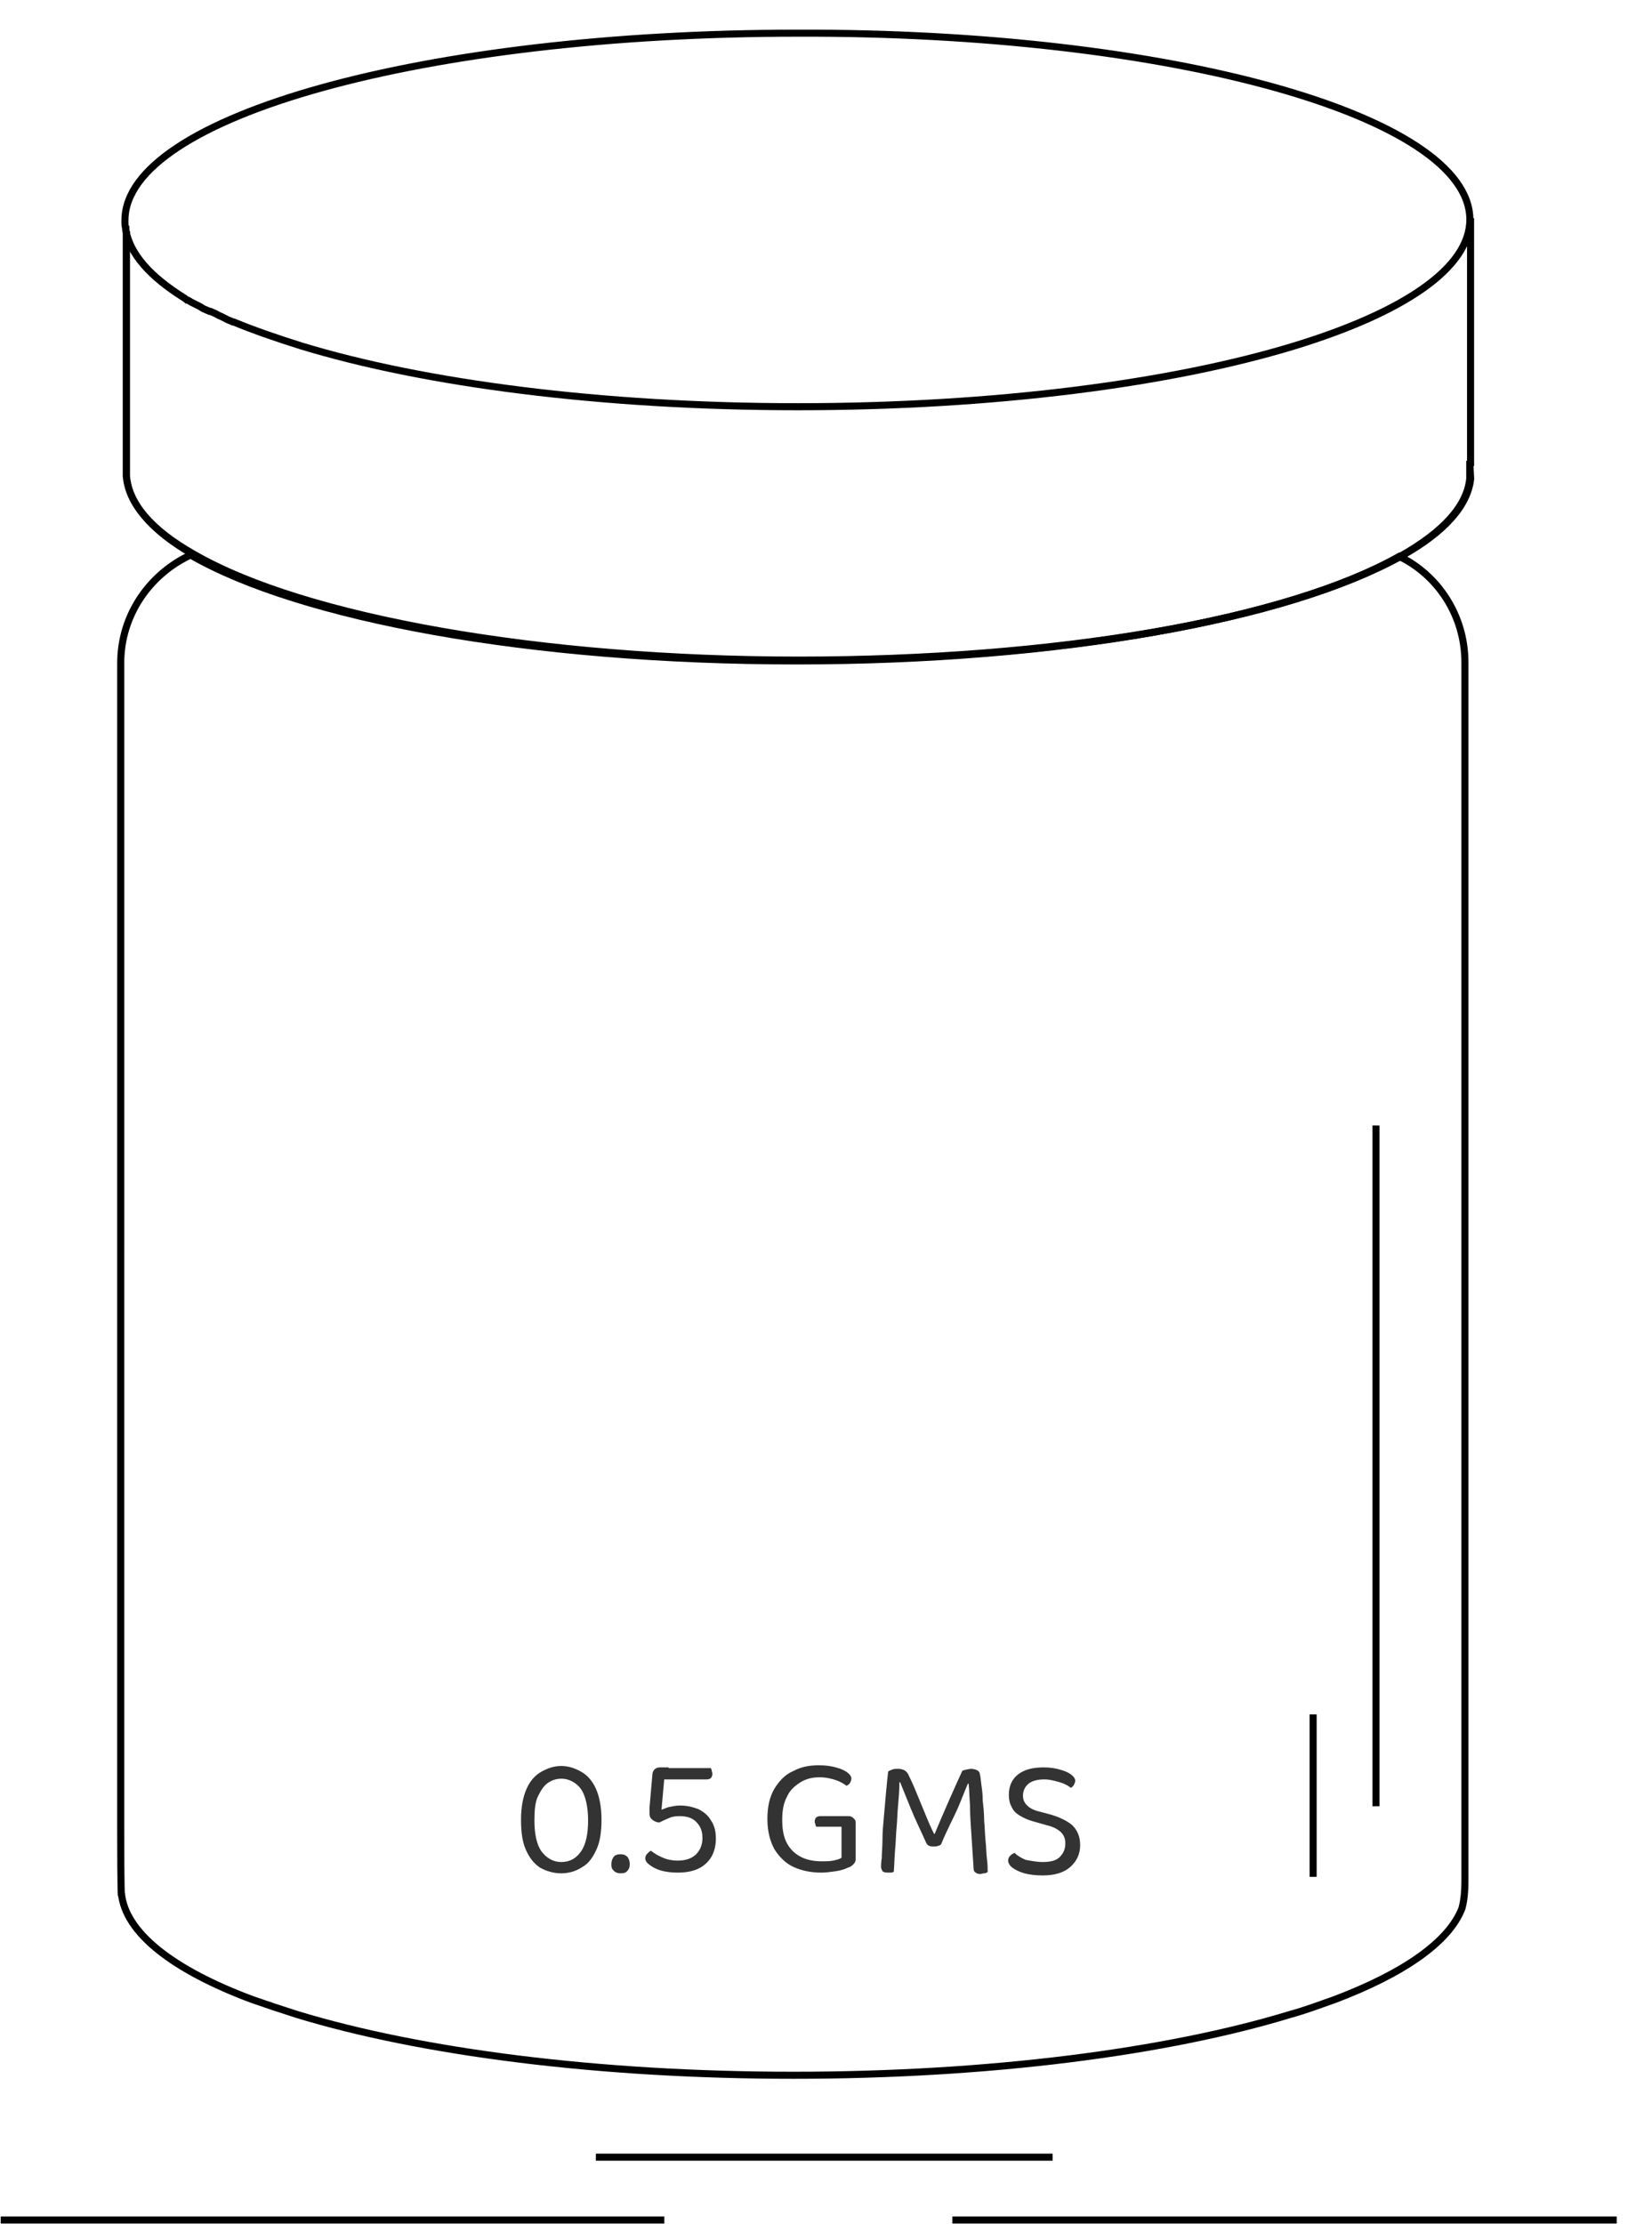 <?xml version="1.0" encoding="utf-8"?>
<!-- Generator: Adobe Illustrator 23.1.0, SVG Export Plug-In . SVG Version: 6.00 Build 0)  -->
<svg version="1.1" id="Layer_1" xmlns="http://www.w3.org/2000/svg" xmlns:xlink="http://www.w3.org/1999/xlink" x="0px" y="0px"
	 viewBox="0 0 234 315" style="enable-background:new 0 0 234 315;" xml:space="preserve">
<style type="text/css">
	.st0{fill:none;stroke:#000000;stroke-miterlimit:10;}
	.st1{stroke:#000000;stroke-width:0.63;}
	.st2{fill:none;stroke:#000000;stroke-width:1.002;stroke-miterlimit:10;}
	.st3{fill:none;stroke:#000000;}
	.st4{fill:#333333;}
</style>
<path class="st0" d="M208.2,31.1c0,6.9-9.5,13.2-24.9,17.9c-17.4,5.3-42.4,8.6-70.3,8.6c-27.8,0-52.9-3.3-70.3-8.6
	c-3.5-1.1-6.7-2.2-9.6-3.4c0,0,0,0-0.1,0c-0.4-0.2-0.8-0.3-1.1-0.5c-0.2-0.1-0.4-0.2-0.6-0.3c-0.3-0.1-0.6-0.3-0.8-0.4
	c-0.2-0.1-0.5-0.2-0.7-0.3c0,0,0,0-0.1,0c-0.2-0.1-0.5-0.2-0.7-0.3c-0.3-0.1-0.5-0.3-0.7-0.4c-0.2-0.1-0.4-0.2-0.6-0.3l0,0
	c-0.2-0.1-0.4-0.2-0.6-0.3s-0.4-0.3-0.6-0.3c-0.1-0.1-0.3-0.2-0.4-0.3c-4.8-3-7.7-6.2-8.3-9.7c0-0.3-0.1-0.5-0.1-0.8v-0.5
	c0-14.7,42.6-26.5,95.2-26.5C165.6,4.5,208.2,16.4,208.2,31.1z"/>
<path class="st1" d="M208.4,66c0-0.3-0.1-0.5-0.1-0.7H208l0,0c0.2,0.1,0.3,0.1,0,0.2c0,0.1,0,0.5,0,0.6v1.7
	c-0.4,3.8-3.7,7.4-9.7,10.8c-16.2,9.1-48.9,14.7-85.2,14.7s-69.9-5.9-85.6-15c-6-3.4-9.1-7.1-9.4-10.9V32.9l0,0
	C18,32.8,18,32.7,18,32.5c0-0.1,0-0.1,0-0.2h-0.3v35.1c0.3,3.9,3.5,7.8,9.6,11.3c16.1,9.3,49,15,85.8,15c36.5,0,69.2-5.7,85.5-14.8
	c6.1-3.4,9.5-7.2,9.9-11.1L208.4,66z"/>
<path class="st0" d="M208.3,30.9V66"/>
<path class="st2" d="M207.5,93.8v172.7c0,1.3-0.1,2.5-0.4,3.7c-1.8,4.8-8.3,9.3-18.1,13c-2,0.7-4.1,1.5-6.3,2.1
	c-17.4,5.3-42.5,8.6-70.3,8.6s-52.9-3.3-70.3-8.6c-2.2-0.7-4.3-1.4-6.3-2.1c-11.3-4.2-18.1-9.5-18.6-15.1c0,1-0.1-0.4-0.1-8.9V93.9
	c0-6.8,4.1-12.6,9.9-15.3c15.4,8.9,48,15,85.8,15c37.4,0,69.8-6,85.4-14.8C203.6,81.4,207.5,87.1,207.5,93.8z"/>
<path class="st0" d="M194.9,255.8v-96.4"/>
<path class="st0" d="M186,265.8v-23"/>
<line class="st3" x1="84.4" y1="305.5" x2="149.1" y2="305.5"/>
<line class="st3" x1="0.1" y1="314.4" x2="94.1" y2="314.4"/>
<line class="st3" x1="134.9" y1="314.4" x2="229" y2="314.4"/>
<g>
	<path class="st4" d="M79.5,265.3c-1.1,0-2.1-0.3-3-0.8c-0.9-0.6-1.5-1.4-2-2.5s-0.7-2.5-0.7-4.3c0-1.8,0.3-3.3,0.8-4.4
		c0.5-1.1,1.2-1.9,2.1-2.4c0.9-0.5,1.8-0.8,2.8-0.8c1,0,1.9,0.3,2.8,0.8c0.9,0.5,1.6,1.3,2.1,2.4c0.5,1.1,0.8,2.6,0.8,4.4
		c0,1.7-0.2,3.1-0.7,4.2s-1.1,2-2,2.5C81.6,265,80.6,265.3,79.5,265.3z M79.5,263.7c1.2,0,2.1-0.5,2.8-1.5c0.7-1,1-2.5,1-4.4
		c0-1.4-0.2-2.6-0.5-3.4c-0.3-0.9-0.8-1.5-1.4-1.9c-0.6-0.4-1.2-0.6-1.9-0.6c-0.7,0-1.3,0.2-1.9,0.6c-0.6,0.4-1,1.1-1.4,1.9
		s-0.5,2-0.5,3.4c0,1.9,0.3,3.4,1,4.4C77.4,263.1,78.3,263.7,79.5,263.7z"/>
	<path class="st4" d="M86.6,264c0-0.4,0.1-0.7,0.3-1s0.6-0.4,1-0.4c0.4,0,0.7,0.1,1,0.4c0.2,0.3,0.3,0.6,0.3,1
		c0,0.4-0.1,0.7-0.3,0.9c-0.2,0.3-0.5,0.4-1,0.4c-0.4,0-0.7-0.1-1-0.4S86.6,264.3,86.6,264z"/>
	<path class="st4" d="M94.7,250.4l-0.6,1.4l-0.4,4.5c0.3-0.1,0.7-0.3,1.1-0.4c0.5-0.1,1-0.2,1.5-0.2c1,0,1.8,0.2,2.6,0.5
		c0.8,0.4,1.4,0.9,1.8,1.6c0.5,0.7,0.7,1.6,0.7,2.6c0,0.9-0.2,1.8-0.6,2.5c-0.4,0.7-1,1.3-1.8,1.7s-1.8,0.6-3,0.6
		c-0.9,0-1.7-0.1-2.4-0.3s-1.2-0.5-1.6-0.8c-0.4-0.3-0.6-0.6-0.6-0.9c0-0.3,0.1-0.5,0.3-0.7c0.2-0.2,0.3-0.3,0.5-0.4
		c0.4,0.3,0.8,0.6,1.5,0.9c0.6,0.3,1.4,0.5,2.3,0.5c1.1,0,2-0.3,2.6-0.9s0.9-1.4,0.9-2.3c0-1-0.3-1.7-0.9-2.3s-1.4-0.8-2.4-0.8
		c-0.6,0-1.1,0.1-1.5,0.3c-0.5,0.2-0.9,0.4-1.3,0.6c-0.4,0-0.8-0.2-1-0.4c-0.3-0.2-0.4-0.5-0.4-0.9c0-0.1,0-0.2,0-0.4
		c0-0.2,0-0.3,0-0.4l0.4-4.6c0-0.3,0.1-0.6,0.3-0.8c0.2-0.2,0.4-0.3,0.8-0.3H94.7z M93.7,252v-1.6h7c0,0.1,0.1,0.2,0.1,0.3
		s0.1,0.3,0.1,0.5c0,0.3-0.1,0.5-0.2,0.6s-0.3,0.2-0.6,0.2H93.7z"/>
	<path class="st4" d="M121.2,258.1v5.2c0,0.3-0.1,0.5-0.3,0.7c-0.2,0.2-0.4,0.4-0.8,0.5c-0.4,0.2-1,0.4-1.7,0.5s-1.4,0.2-2.1,0.2
		c-1.5,0-2.8-0.3-3.9-0.8c-1.1-0.5-2-1.4-2.7-2.5c-0.6-1.1-1-2.5-1-4.3c0-1.7,0.3-3.1,1-4.3c0.7-1.1,1.5-2,2.7-2.5
		c1.1-0.6,2.3-0.8,3.6-0.8c0.9,0,1.7,0.1,2.4,0.3c0.7,0.2,1.2,0.4,1.6,0.7c0.4,0.3,0.6,0.6,0.6,0.9c0,0.2-0.1,0.4-0.2,0.6
		c-0.1,0.2-0.3,0.3-0.5,0.4c-0.4-0.3-0.9-0.6-1.5-0.8s-1.4-0.4-2.3-0.4c-1,0-1.9,0.2-2.7,0.7s-1.5,1.1-1.9,2c-0.5,0.9-0.7,2-0.7,3.3
		c0,1.4,0.2,2.5,0.7,3.4c0.5,0.9,1.2,1.5,2,1.9s1.8,0.6,2.9,0.6c0.6,0,1.1,0,1.6-0.1c0.5-0.1,0.9-0.2,1.2-0.4v-4.4h-3.6
		c0-0.1-0.1-0.2-0.1-0.3c0-0.1-0.1-0.3-0.1-0.4c0-0.3,0.1-0.5,0.2-0.6s0.3-0.2,0.6-0.2h4c0.3,0,0.5,0.1,0.7,0.3
		S121.2,257.8,121.2,258.1z"/>
	<path class="st4" d="M133.3,261.2c-0.1,0.1-0.3,0.2-0.4,0.2c-0.2,0.1-0.4,0.1-0.6,0.1c-0.3,0-0.5,0-0.7-0.1
		c-0.2-0.1-0.3-0.2-0.4-0.4c-0.8-1.8-1.6-3.4-2.2-4.9s-1.1-2.7-1.5-3.7h-0.1c0,1.2-0.1,2.3-0.2,3.4c-0.1,1-0.1,2-0.2,3
		c-0.1,1-0.1,2-0.2,3c-0.1,1-0.1,2.1-0.2,3.3c-0.1,0-0.2,0.1-0.4,0.1s-0.3,0-0.5,0c-0.4,0-0.6-0.1-0.7-0.2c-0.1-0.2-0.2-0.4-0.2-0.6
		c0-0.2,0-0.6,0.1-1.3c0-0.7,0.1-1.5,0.1-2.6s0.1-2.1,0.2-3.2c0.1-1.1,0.2-2.3,0.3-3.4s0.2-2.1,0.3-3c0.1-0.1,0.3-0.2,0.6-0.3
		c0.2-0.1,0.5-0.1,0.8-0.1c0.4,0,0.7,0.1,0.9,0.2s0.5,0.4,0.6,0.7c0.4,0.8,0.8,1.7,1.2,2.7s0.8,1.9,1.2,2.9s0.8,1.9,1.2,2.7h0.1
		c0.7-1.7,1.4-3.3,2.1-4.9c0.7-1.6,1.3-2.9,1.8-4c0.1-0.1,0.3-0.1,0.6-0.2c0.2,0,0.4-0.1,0.6-0.1c0.4,0,0.7,0.1,0.9,0.2
		s0.4,0.3,0.4,0.6c0.1,0.3,0.1,0.7,0.2,1.4s0.2,1.4,0.2,2.3c0.1,0.9,0.2,1.8,0.2,2.8c0.1,1,0.1,1.9,0.2,2.9c0.1,0.9,0.1,1.8,0.2,2.6
		c0.1,0.8,0.1,1.4,0.1,1.8c-0.1,0.1-0.3,0.2-0.5,0.2s-0.3,0.1-0.6,0.1c-0.2,0-0.5-0.1-0.6-0.2c-0.2-0.1-0.3-0.3-0.3-0.7
		c-0.1-1.6-0.2-3.1-0.3-4.6c-0.1-1.5-0.2-2.9-0.2-4.2c-0.1-1.3-0.1-2.3-0.2-3.1h-0.1c-0.4,0.9-0.8,2-1.4,3.4S134.2,259,133.3,261.2z
		"/>
	<path class="st4" d="M147.7,263.7c1.1,0,1.9-0.2,2.4-0.7s0.8-1.1,0.8-1.9c0-0.7-0.2-1.2-0.6-1.6s-1.1-0.8-2-1l-2.1-0.6
		c-0.7-0.2-1.3-0.5-1.8-0.8c-0.5-0.3-0.9-0.7-1.1-1.2c-0.3-0.5-0.4-1.1-0.4-1.7c0-1.2,0.4-2.2,1.3-2.9c0.9-0.7,2.1-1,3.6-1
		c0.9,0,1.6,0.1,2.3,0.3c0.7,0.2,1.2,0.4,1.6,0.7c0.4,0.3,0.6,0.6,0.6,0.9c0,0.2-0.1,0.4-0.2,0.6s-0.3,0.3-0.4,0.4
		c-0.4-0.3-0.9-0.6-1.6-0.8c-0.7-0.2-1.4-0.4-2.2-0.4c-0.9,0-1.7,0.2-2.2,0.6c-0.5,0.4-0.8,1-0.8,1.7c0,0.6,0.2,1,0.6,1.4
		c0.4,0.4,1,0.7,1.9,0.9l1.5,0.4c1.3,0.4,2.3,0.9,3,1.5c0.7,0.7,1.1,1.6,1.1,2.8c0,1.3-0.5,2.3-1.4,3.1c-0.9,0.8-2.2,1.2-3.9,1.2
		c-1,0-1.8-0.1-2.6-0.3c-0.7-0.2-1.3-0.5-1.7-0.8c-0.4-0.3-0.6-0.7-0.6-1c0-0.3,0.1-0.5,0.3-0.7c0.2-0.2,0.4-0.3,0.6-0.4
		c0.4,0.4,0.9,0.7,1.6,1C145.9,263.5,146.8,263.7,147.7,263.7z"/>
</g>
</svg>
